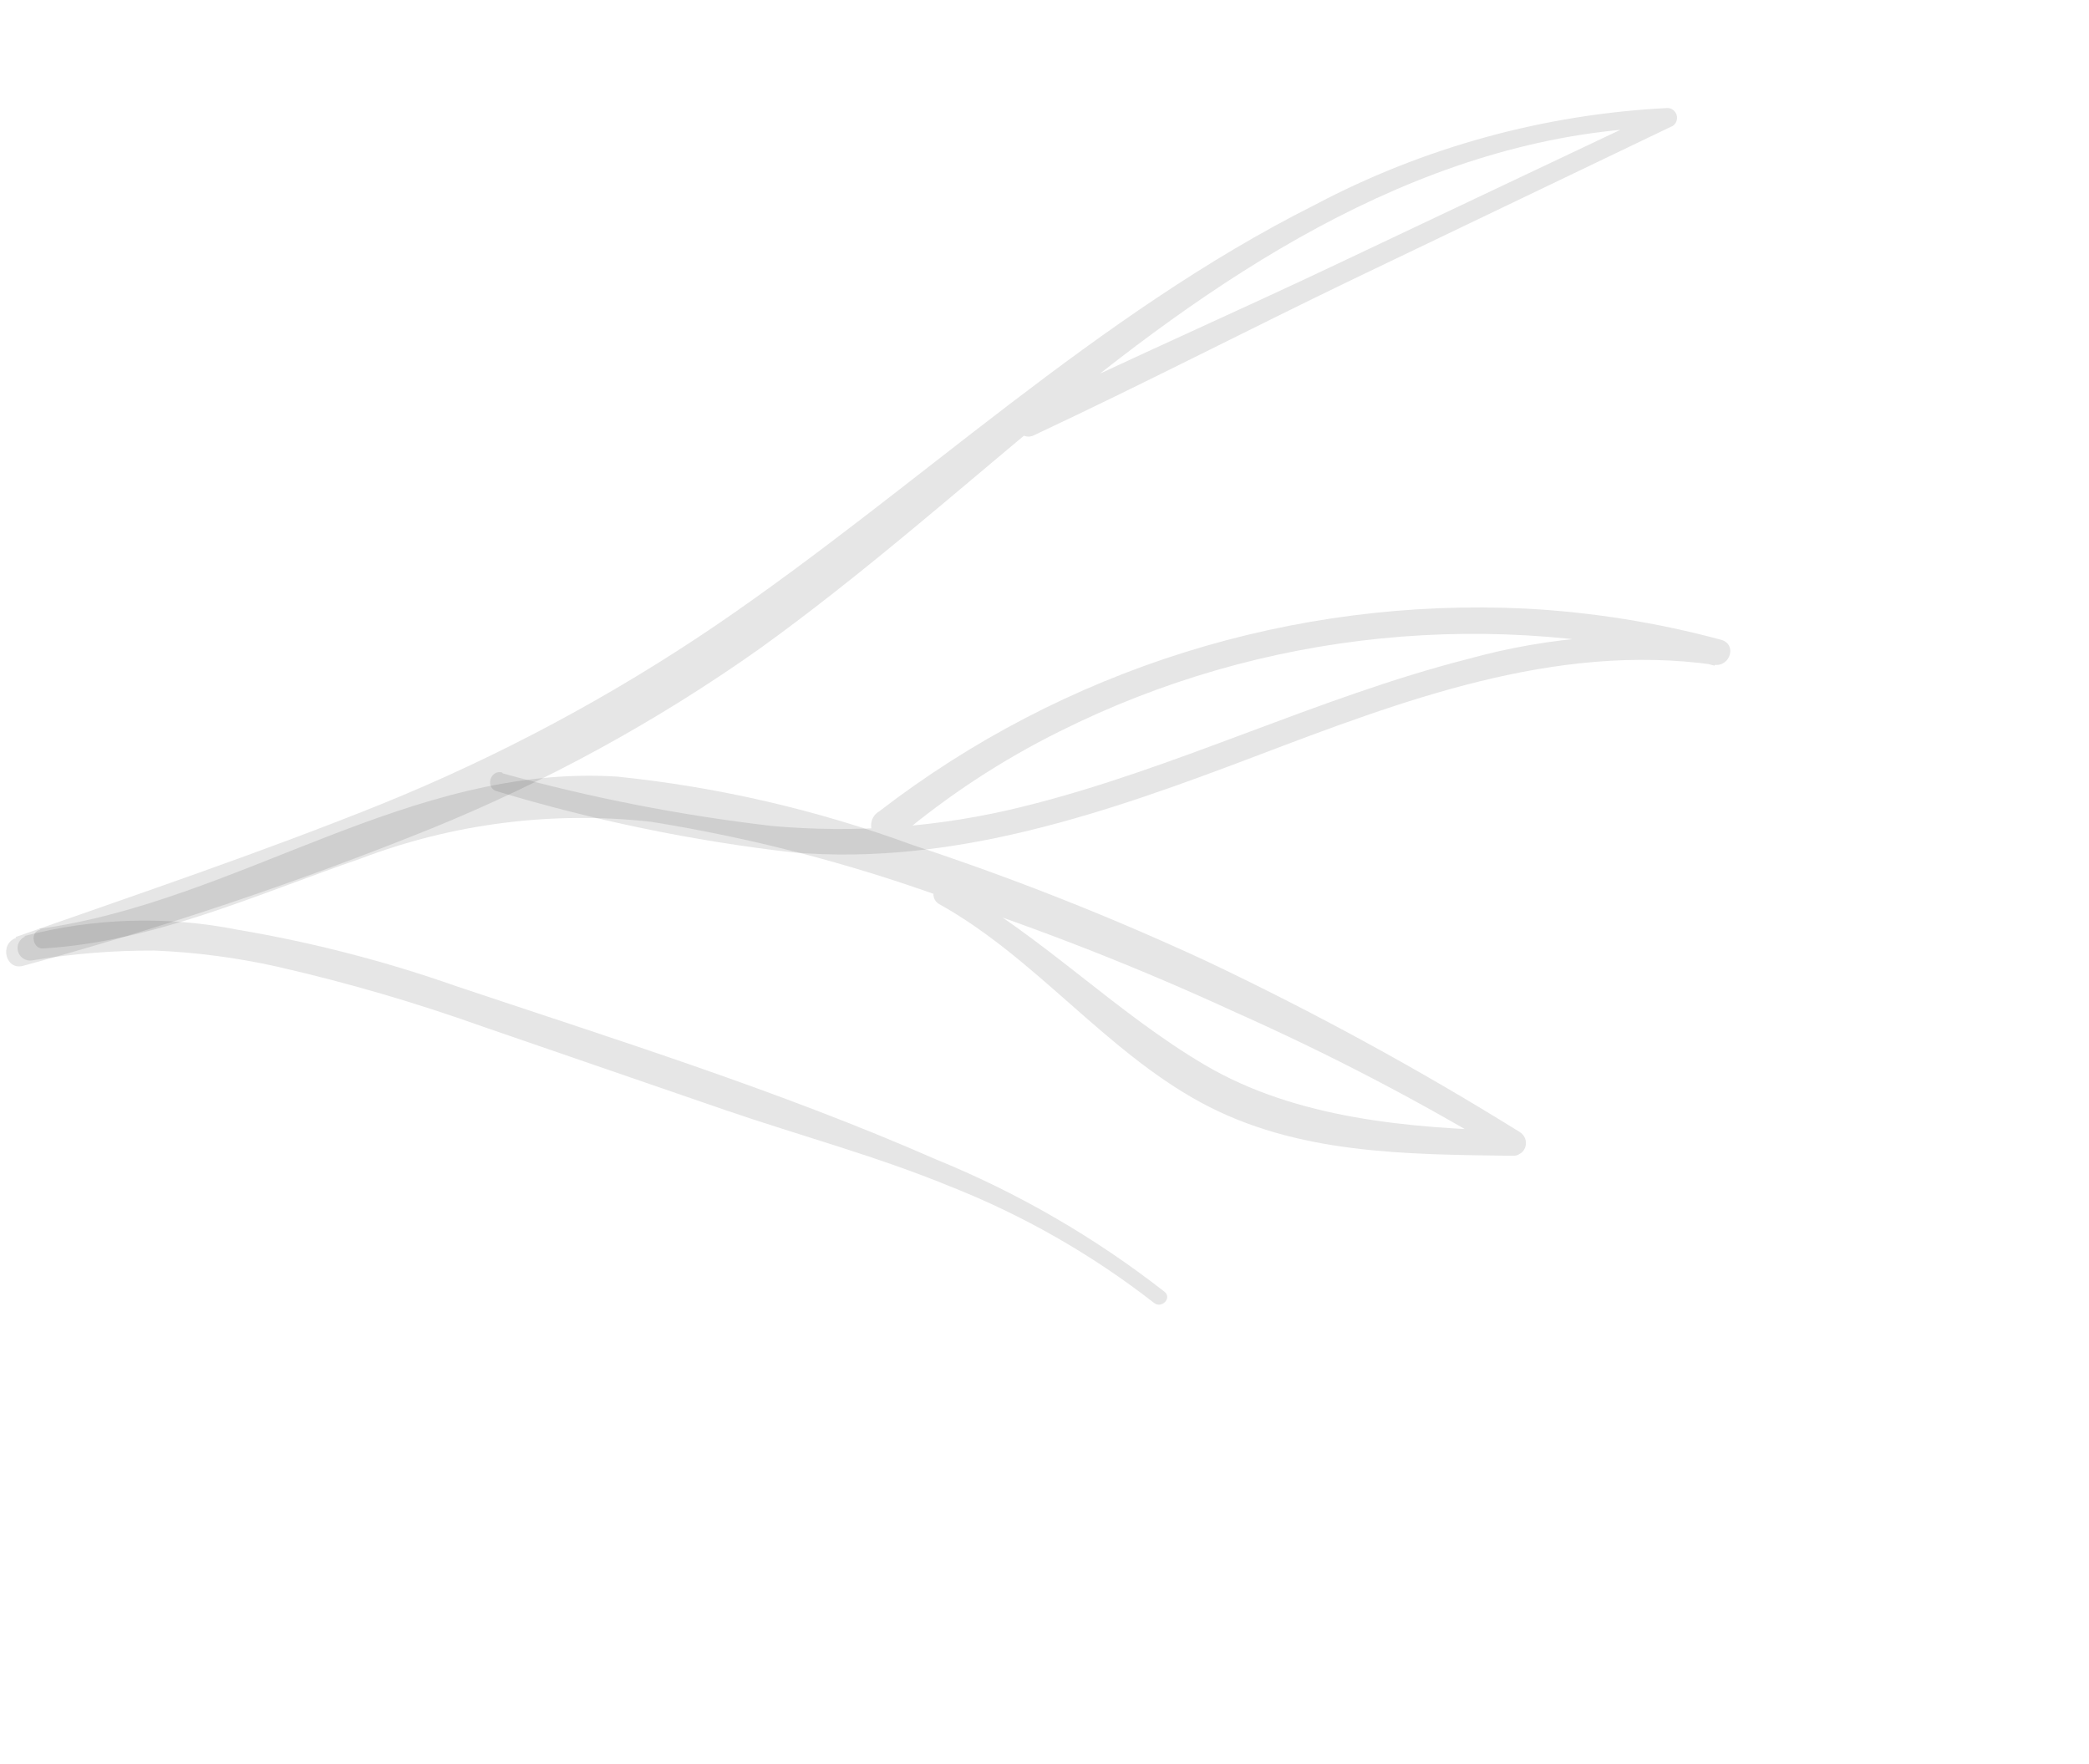 <svg width="148" height="125" viewBox="0 0 148 125" fill="none" xmlns="http://www.w3.org/2000/svg">
<g clip-path="url(#clip0_505_823)">
<path d="M1.104 66.383C9.763 63.349 18.428 60.421 26.945 56.998C35.324 53.606 43.318 49.334 50.793 44.253C65.02 34.544 77.606 22.326 93.129 14.526C100.867 10.432 109.411 8.086 118.167 7.651C118.311 7.661 118.448 7.715 118.559 7.807C118.671 7.899 118.751 8.023 118.789 8.163C118.827 8.302 118.821 8.449 118.772 8.585C118.722 8.72 118.632 8.836 118.514 8.917L95.882 19.77C88.339 23.405 80.957 27.225 73.325 30.801C72.254 31.42 71.215 29.668 72.355 29.12C79.886 25.464 87.543 22.122 95.151 18.504L117.843 7.755C118.046 8.108 118.065 8.567 118.177 9C101.461 9.355 86.949 18.951 74.507 29.233C67.648 34.909 60.994 40.798 53.753 46.002C46.539 51.099 38.766 55.355 30.585 58.687C21.14 62.496 11.478 65.746 1.648 68.421C0.401 68.781 -0.072 66.869 1.14 66.446L1.104 66.383Z" fill="black" fill-opacity="0.1"/>
<path d="M2.776 65.806C16.967 63.838 28.972 54.085 43.741 55.02C50.886 55.756 57.917 57.385 64.67 59.869C71.761 62.207 78.713 64.955 85.492 68.1C93.104 71.709 100.507 75.748 107.667 80.197C107.835 80.299 107.965 80.451 108.04 80.633C108.114 80.814 108.129 81.014 108.081 81.204C108.032 81.393 107.925 81.562 107.773 81.684C107.622 81.806 107.434 81.876 107.24 81.883C99.654 81.78 91.862 81.797 85.053 78.092C78.244 74.387 73.326 67.819 66.534 64.049C66.351 63.946 66.216 63.774 66.158 63.571C66.1 63.368 66.125 63.152 66.226 62.968C66.328 62.785 66.498 62.65 66.7 62.593C66.902 62.536 67.118 62.562 67.302 62.666C73.817 66.291 79.016 71.728 85.412 75.478C91.807 79.228 99.773 79.941 107.321 80.12C107.174 80.675 107.007 81.242 106.873 81.818C100.638 78.047 94.175 74.672 87.523 71.713C80.775 68.602 73.857 65.881 66.803 63.562C60.082 61.137 53.154 59.348 46.109 58.218C39.123 57.443 32.063 58.342 25.511 60.842C18.155 63.373 10.914 66.724 3.055 67.194C2.29 67.248 2.103 65.973 2.865 65.865L2.776 65.806Z" fill="black" fill-opacity="0.1"/>
<path d="M35.613 54.788C41.859 56.517 48.226 57.762 54.657 58.511C60.626 59.054 66.636 58.594 72.442 57.152C83.217 54.5 93.232 49.437 103.98 46.691C109.822 45.07 115.932 44.626 121.96 45.384L121.474 47.159C105.923 42.989 89.426 44.644 75.074 51.815C70.998 53.839 67.178 56.342 63.693 59.27C63.58 59.39 63.443 59.484 63.29 59.545C63.137 59.607 62.973 59.634 62.808 59.625C62.644 59.617 62.482 59.573 62.336 59.496C62.189 59.419 62.061 59.312 61.959 59.181C61.858 59.05 61.785 58.899 61.747 58.737C61.709 58.576 61.706 58.409 61.738 58.247C61.77 58.085 61.837 57.932 61.934 57.799C62.031 57.665 62.156 57.555 62.299 57.475C75.38 47.391 91.625 42.305 108.154 43.119C112.805 43.372 117.42 44.11 121.924 45.322C123.097 45.641 122.58 47.267 121.438 47.097C110.161 45.501 99.267 49.661 88.924 53.585C78.581 57.509 67.646 61.36 56.152 60.387C49.066 59.572 42.062 58.125 35.224 56.064C34.356 55.845 34.709 54.507 35.577 54.725L35.613 54.788Z" fill="black" fill-opacity="0.1"/>
<path d="M1.698 66.318C6.643 65.023 11.823 64.87 16.849 65.87C22.105 66.756 27.279 68.092 32.313 69.863C43.686 73.671 55.251 77.287 66.251 82.113C72.072 84.478 77.542 87.642 82.503 91.516C83.065 91.967 82.281 92.751 81.74 92.289C77.334 88.86 72.464 86.081 67.279 84.037C62.129 81.92 56.732 80.471 51.463 78.671L34.321 72.77C29.518 71.051 24.619 69.62 19.651 68.486C16.786 67.845 13.872 67.462 10.943 67.343C8.031 67.331 5.124 67.565 2.254 68.043C2.041 68.074 1.823 68.025 1.642 67.905C1.461 67.786 1.329 67.604 1.273 67.394C1.216 67.184 1.238 66.962 1.334 66.768C1.431 66.575 1.595 66.424 1.795 66.344L1.698 66.318Z" fill="black" fill-opacity="0.1"/>
</g>
<defs>
<clipPath id="clip0_505_823">
<rect width="132.34" height="66.61" fill="white" transform="matrix(-0.866 0.5 0.5 0.866 114.61 0.823)"/>
</clipPath>
</defs>
</svg>
